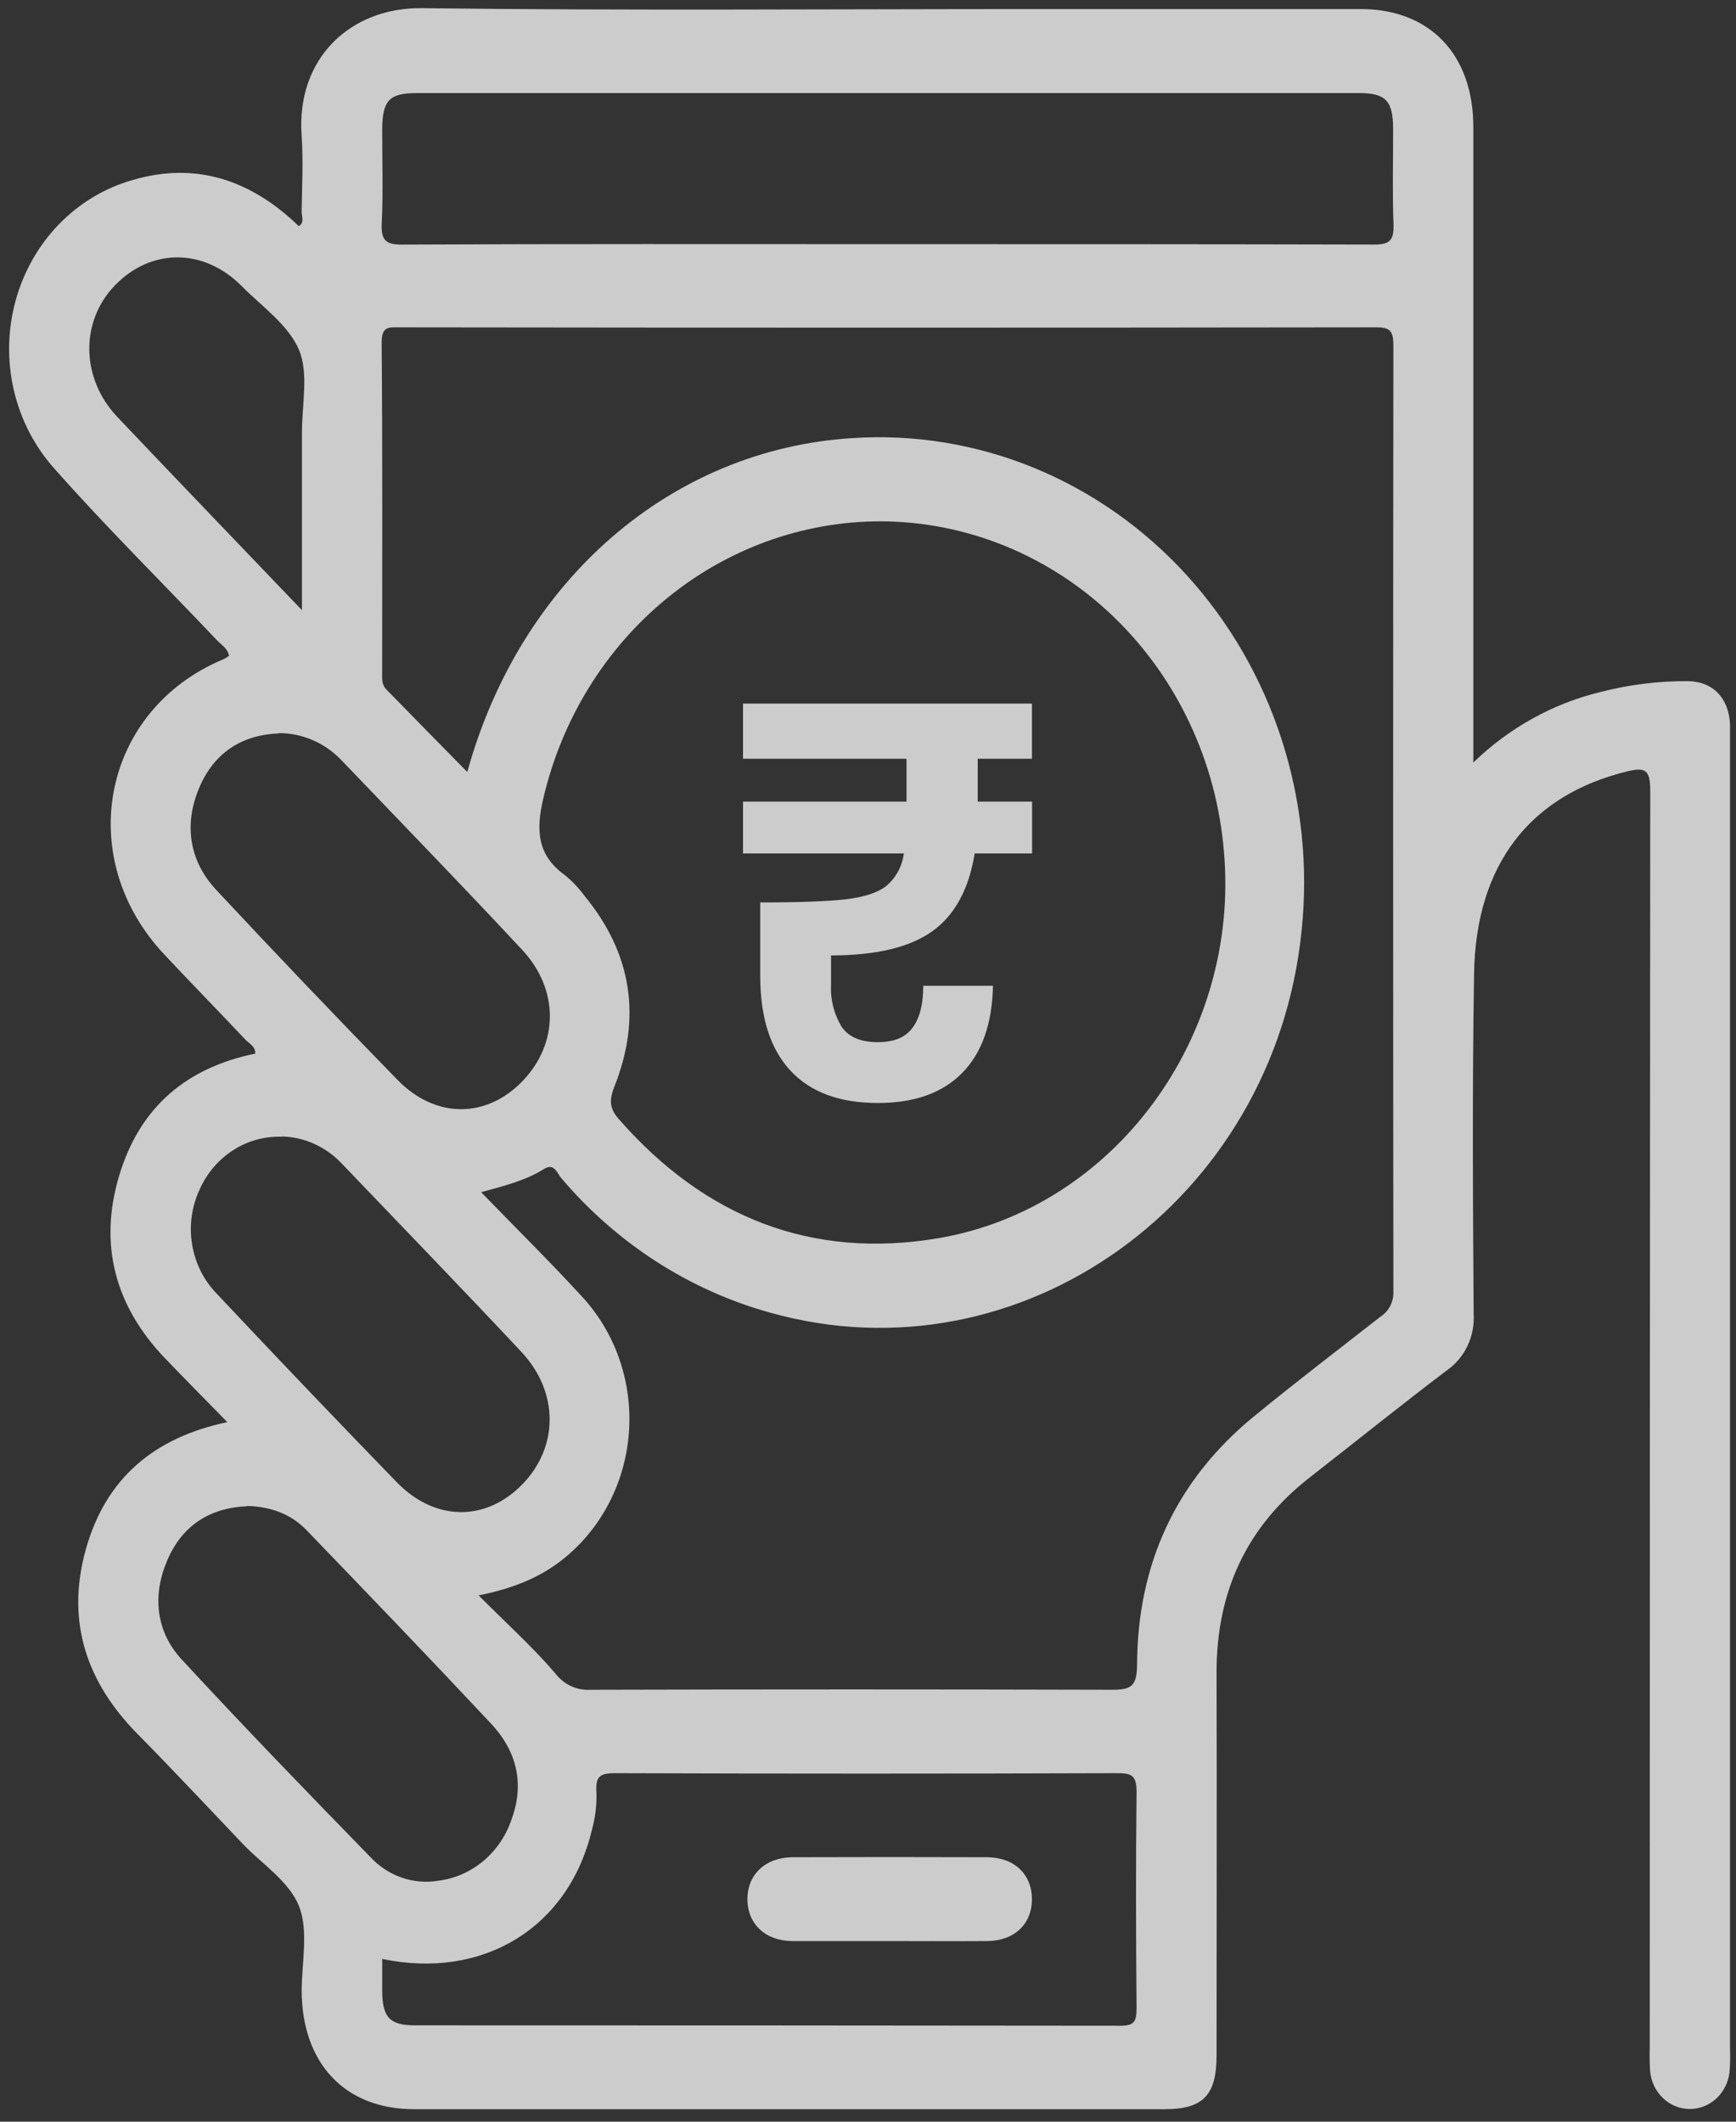 <svg width="117" height="143" viewBox="0 0 117 143" fill="none" xmlns="http://www.w3.org/2000/svg">
<rect x="0" y="0" width="117" height="143" fill="#333333" stroke="none"/>
<path d="M15.321 95.85C13.785 94.28 12.43 92.914 11.086 91.51C7.776 88.037 6.624 83.894 8.04 79.21C9.456 74.527 12.654 71.946 17.203 71.012C17.229 70.531 16.802 70.346 16.542 70.073C14.735 68.155 12.907 66.29 11.101 64.361C4.897 57.8 6.887 47.819 15.075 44.426C15.201 44.361 15.322 44.287 15.436 44.203C15.342 43.688 14.916 43.465 14.62 43.151C10.974 39.299 7.205 35.584 3.675 31.596C2.342 30.113 1.398 28.293 0.936 26.314C0.474 24.335 0.51 22.265 1.04 20.305C1.57 18.344 2.576 16.561 3.959 15.13C5.343 13.698 7.058 12.666 8.936 12.134C13.211 10.874 16.921 12.134 20.137 15.241C20.542 14.998 20.322 14.578 20.329 14.253C20.354 12.554 20.444 10.848 20.329 9.157C19.946 3.909 23.646 0.489 28.444 0.549C42.276 0.724 56.111 0.61 69.942 0.61C77.198 0.61 84.453 0.61 91.708 0.61C96.366 0.61 99.296 3.675 99.296 8.555C99.296 22.236 99.296 35.918 99.296 49.602V51.395C101.71 49.053 104.668 47.414 107.874 46.639C109.8 46.142 111.777 45.896 113.76 45.909C115.447 45.932 116.517 47.044 116.596 48.822C116.596 49.2 116.596 49.579 116.596 49.957V138.137C116.619 138.655 116.607 139.173 116.56 139.688C116.476 140.374 116.153 141.003 115.654 141.456C115.155 141.909 114.515 142.154 113.854 142.145C113.194 142.136 112.56 141.873 112.073 141.406C111.586 140.939 111.28 140.301 111.213 139.613C111.177 139.095 111.169 138.576 111.187 138.058C111.187 109.808 111.198 81.547 111.22 53.275C111.22 51.853 110.859 51.701 109.648 51.996C103.144 53.589 99.466 58.247 99.347 65.617C99.22 73.255 99.267 80.902 99.318 88.544C99.365 89.291 99.222 90.037 98.905 90.707C98.588 91.378 98.107 91.948 97.511 92.362C94.411 94.711 91.369 97.163 88.308 99.55C84.063 102.842 81.974 107.234 81.992 112.769C82.018 121.358 81.992 129.942 81.992 138.531C81.992 141.224 81.085 142.159 78.477 142.159H27.92C23.263 142.159 20.365 139.094 20.332 134.214C20.332 132.28 20.809 130.128 20.152 128.474C19.494 126.821 17.702 125.663 16.398 124.313C14.042 121.842 11.7 119.334 9.316 116.916C5.876 113.454 4.43 109.349 5.767 104.487C7.104 99.626 10.407 96.883 15.321 95.85ZM31.494 52.031C35.085 39.038 45.285 30.28 57.458 29.527C61.626 29.254 65.801 29.939 69.689 31.533C73.578 33.128 77.087 35.593 79.97 38.756C82.853 41.92 85.041 45.705 86.38 49.847C87.719 53.989 88.178 58.387 87.723 62.734C85.88 80.97 68.768 93.239 51.869 88.461C46.443 86.951 41.561 83.802 37.831 79.407C37.546 79.074 37.351 78.363 36.682 78.779C35.432 79.562 34.034 79.914 32.429 80.353C34.796 82.801 37.062 85.029 39.212 87.375C40.297 88.544 41.142 89.934 41.691 91.459C42.241 92.985 42.484 94.613 42.406 96.241C42.327 97.869 41.929 99.463 41.236 100.923C40.543 102.383 39.569 103.678 38.377 104.726C36.715 106.198 34.764 107.026 32.256 107.529C34.146 109.421 35.891 110.995 37.419 112.777C37.701 113.15 38.065 113.446 38.479 113.64C38.894 113.833 39.347 113.919 39.8 113.889C51.51 113.857 63.223 113.857 74.939 113.889C76.233 113.889 76.627 113.662 76.634 112.183C76.666 105.373 79.293 99.777 84.424 95.536C87.257 93.209 90.158 90.996 93.06 88.726C93.339 88.544 93.565 88.287 93.715 87.981C93.864 87.675 93.931 87.332 93.909 86.989C93.887 65.764 93.887 44.539 93.909 23.314C93.909 22.353 93.735 22.058 92.756 22.062C70.817 22.092 48.877 22.092 26.937 22.062C26.215 22.062 25.716 21.964 25.723 23.099C25.785 30.503 25.756 37.907 25.756 45.311C25.756 45.727 25.698 46.132 26.056 46.488C27.841 48.311 29.597 50.108 31.494 52.031ZM59.344 35.138C54.105 35.138 49.017 36.98 44.895 40.368C40.774 43.756 37.858 48.494 36.614 53.824C36.111 55.961 36.212 57.649 38.059 58.973C38.558 59.381 39.006 59.852 39.392 60.377C42.568 64.236 43.273 68.556 41.405 73.24C41.043 74.16 41.08 74.716 41.708 75.431C47.54 82.086 54.738 84.889 63.232 83.456C75.116 81.439 83.568 69.873 82.491 57.426C81.992 51.353 79.338 45.697 75.054 41.572C70.77 37.447 65.165 35.151 59.344 35.138ZM59.793 16.455C70.734 16.455 81.674 16.455 92.619 16.482C93.703 16.482 93.956 16.16 93.916 15.085C93.837 12.97 93.894 10.844 93.891 8.722C93.891 6.792 93.407 6.278 91.604 6.274H28.112C26.211 6.274 25.763 6.762 25.759 8.794C25.756 10.825 25.828 12.955 25.73 15.017C25.676 16.152 25.947 16.493 27.1 16.485C37.998 16.432 48.895 16.455 59.793 16.455ZM25.759 132.031C25.759 132.821 25.759 133.48 25.759 134.134C25.759 135.973 26.258 136.507 27.982 136.507C43.824 136.507 59.67 136.515 75.517 136.533C76.424 136.533 76.601 136.261 76.601 135.364C76.558 130.51 76.544 125.652 76.601 120.798C76.601 119.712 76.32 119.508 75.337 119.511C64.039 119.549 52.741 119.549 41.441 119.511C40.444 119.511 40.115 119.723 40.198 120.813C40.224 121.661 40.121 122.507 39.894 123.321C38.344 129.893 32.596 133.457 25.759 132.031ZM16.669 101.518C14.168 101.62 12.3 102.785 11.281 105.146C10.262 107.507 10.49 109.947 12.249 111.85C16.412 116.356 20.676 120.764 24.95 125.152C25.534 125.785 26.255 126.262 27.052 126.542C27.848 126.822 28.698 126.897 29.528 126.76C30.655 126.623 31.721 126.154 32.603 125.406C33.484 124.658 34.145 123.664 34.507 122.538C35.374 120.113 34.76 117.949 33.098 116.174C29 111.797 24.842 107.473 20.69 103.163C19.581 101.99 18.172 101.548 16.669 101.499V101.518ZM18.786 49.431C16.3 49.53 14.403 50.729 13.399 53.162C12.394 55.594 12.755 58.023 14.566 59.972C18.593 64.287 22.666 68.556 26.786 72.779C29.365 75.427 32.805 75.382 35.226 72.854C37.647 70.327 37.705 66.718 35.19 64.016C31.165 59.692 27.053 55.462 22.974 51.198C21.857 50.048 20.352 49.406 18.786 49.412V49.431ZM19.006 76.615C17.852 76.572 16.711 76.884 15.725 77.514C14.739 78.144 13.952 79.062 13.46 80.156C12.919 81.309 12.739 82.612 12.948 83.878C13.156 85.144 13.741 86.308 14.62 87.205C18.631 91.475 22.674 95.71 26.749 99.909C29.333 102.558 32.747 102.558 35.194 100.053C37.64 97.549 37.701 93.852 35.132 91.109C31.129 86.834 27.057 82.631 23.01 78.397C21.946 77.281 20.512 76.636 19.006 76.596V76.615ZM20.35 41.142C20.35 36.942 20.35 33.049 20.35 29.152C20.35 27.26 20.817 25.157 20.148 23.575C19.425 21.884 17.662 20.67 16.304 19.296C13.742 16.709 10.183 16.705 7.737 19.243C5.402 21.665 5.439 25.486 7.899 28.093C11.946 32.364 16.036 36.609 20.35 41.123V41.142Z" fill="white" fill-opacity="0.75"/>
<path d="M59.908 130.827C57.74 130.827 55.59 130.827 53.433 130.827C51.605 130.827 50.38 129.692 50.373 128.013C50.366 126.333 51.598 125.183 53.419 125.175C57.779 125.16 62.139 125.16 66.499 125.175C68.341 125.175 69.545 126.31 69.548 127.997C69.552 129.685 68.356 130.816 66.517 130.827C64.323 130.843 62.12 130.827 59.908 130.827Z" fill="white" fill-opacity="0.75"/>
<path d="M65.895 51.141V54.028H69.559V57.52H65.69C65.302 59.926 64.353 61.673 62.842 62.76C61.332 63.847 59.054 64.392 56.01 64.394V66.403C55.962 67.397 56.215 68.38 56.732 69.215C57.206 69.899 58.008 70.24 59.146 70.24C60.284 70.24 61.018 69.918 61.502 69.271C61.986 68.624 62.224 67.682 62.224 66.441H66.922C66.871 68.999 66.182 70.955 64.855 72.309C63.528 73.664 61.631 74.341 59.164 74.341C56.599 74.341 54.64 73.62 53.289 72.177C51.938 70.734 51.253 68.633 51.237 65.874V60.823C53.824 60.823 55.733 60.754 56.964 60.615C58.199 60.475 59.132 60.18 59.721 59.722C60.377 59.178 60.805 58.389 60.916 57.52H50.077V54.028H61.097V51.141H50.077V47.422H69.549V51.141H65.895Z" fill="white" fill-opacity="0.75"/>
</svg>
